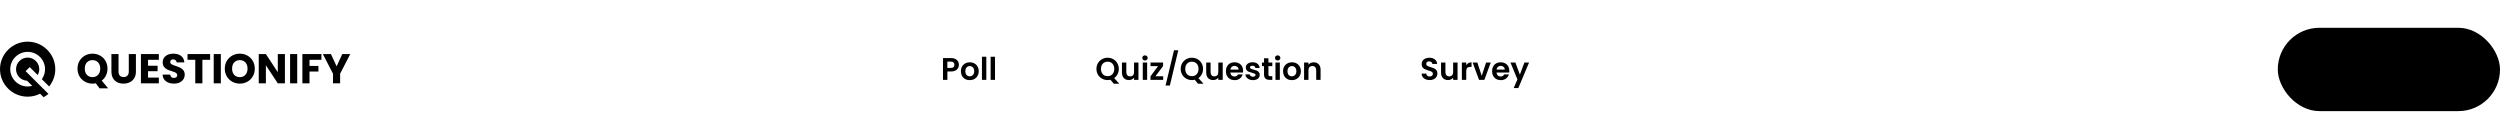 <svg width="1440" height="80" viewBox="0 0 1440 80" xmlns="http://www.w3.org/2000/svg">
<path d="M21.75 47.949L19.349 45.56L14.962 41.195L14.758 40.991L17.114 38.647L21.699 43.209C22.287 42.218 22.619 41.068 22.619 39.841C22.619 36.168 19.617 33.182 15.926 33.182C12.235 33.182 9.234 36.168 9.234 39.841C9.234 43.514 12.05 46.31 15.581 46.494L18.564 49.462C17.721 49.69 16.839 49.811 15.926 49.811C10.402 49.811 5.907 45.338 5.907 39.841C5.907 34.345 10.402 29.871 15.926 29.871C21.45 29.871 25.946 34.345 25.946 39.841C25.946 41.983 25.262 43.971 24.1 45.604L28.308 49.792C30.518 47.072 31.846 43.609 31.846 39.841C31.846 31.11 24.7 24 15.92 24C7.139 24 0 31.11 0 39.841C0 48.572 7.146 55.682 15.92 55.682C18.5 55.682 20.939 55.066 23.098 53.979L25.128 56C26.112 55.441 27.044 54.799 27.906 54.081L25.952 52.137L21.744 47.949H21.75Z" />
<path d="M57.334 50.88L55.174 47.976C54.534 48.104 53.91 48.168 53.302 48.168C51.718 48.168 50.262 47.8 48.934 47.064C47.622 46.328 46.574 45.304 45.79 43.992C45.022 42.664 44.638 41.176 44.638 39.528C44.638 37.88 45.022 36.4 45.79 35.088C46.574 33.776 47.622 32.752 48.934 32.016C50.262 31.28 51.718 30.912 53.302 30.912C54.886 30.912 56.334 31.28 57.646 32.016C58.974 32.752 60.014 33.776 60.766 35.088C61.534 36.4 61.918 37.88 61.918 39.528C61.918 40.968 61.622 42.288 61.03 43.488C60.454 44.672 59.646 45.656 58.606 46.44L62.302 50.88H57.334ZM48.838 39.528C48.838 41.016 49.238 42.208 50.038 43.104C50.854 43.984 51.942 44.424 53.302 44.424C54.646 44.424 55.718 43.976 56.518 43.08C57.334 42.184 57.742 41 57.742 39.528C57.742 38.04 57.334 36.856 56.518 35.976C55.718 35.08 54.646 34.632 53.302 34.632C51.942 34.632 50.854 35.072 50.038 35.952C49.238 36.832 48.838 38.024 48.838 39.528ZM68.28 31.152V41.232C68.28 42.24 68.528 43.016 69.024 43.56C69.52 44.104 70.248 44.376 71.208 44.376C72.168 44.376 72.904 44.104 73.416 43.56C73.928 43.016 74.184 42.24 74.184 41.232V31.152H78.288V41.208C78.288 42.712 77.968 43.984 77.328 45.024C76.688 46.064 75.824 46.848 74.736 47.376C73.664 47.904 72.464 48.168 71.136 48.168C69.808 48.168 68.616 47.912 67.56 47.4C66.52 46.872 65.696 46.088 65.088 45.048C64.48 43.992 64.176 42.712 64.176 41.208V31.152H68.28ZM85.274 34.44V37.848H90.77V41.016H85.274V44.712H91.49V48H81.17V31.152H91.49V34.44H85.274ZM100.25 48.168C99.018 48.168 97.914 47.968 96.938 47.568C95.962 47.168 95.178 46.576 94.586 45.792C94.01 45.008 93.706 44.064 93.674 42.96H98.042C98.106 43.584 98.322 44.064 98.69 44.4C99.058 44.72 99.538 44.88 100.13 44.88C100.738 44.88 101.218 44.744 101.57 44.472C101.922 44.184 102.098 43.792 102.098 43.296C102.098 42.88 101.954 42.536 101.666 42.264C101.394 41.992 101.05 41.768 100.634 41.592C100.234 41.416 99.658 41.216 98.906 40.992C97.818 40.656 96.93 40.32 96.242 39.984C95.554 39.648 94.962 39.152 94.466 38.496C93.97 37.84 93.722 36.984 93.722 35.928C93.722 34.36 94.29 33.136 95.426 32.256C96.562 31.36 98.042 30.912 99.866 30.912C101.722 30.912 103.218 31.36 104.354 32.256C105.49 33.136 106.098 34.368 106.178 35.952H101.738C101.706 35.408 101.506 34.984 101.138 34.68C100.77 34.36 100.298 34.2 99.722 34.2C99.226 34.2 98.826 34.336 98.522 34.608C98.218 34.864 98.066 35.24 98.066 35.736C98.066 36.28 98.322 36.704 98.834 37.008C99.346 37.312 100.146 37.64 101.234 37.992C102.322 38.36 103.202 38.712 103.874 39.048C104.562 39.384 105.154 39.872 105.65 40.512C106.146 41.152 106.394 41.976 106.394 42.984C106.394 43.944 106.146 44.816 105.65 45.6C105.17 46.384 104.466 47.008 103.538 47.472C102.61 47.936 101.514 48.168 100.25 48.168ZM121.04 31.152V34.44H116.576V48H112.472V34.44H108.008V31.152H121.04ZM127.203 31.152V48H123.099V31.152H127.203ZM138.145 48.168C136.561 48.168 135.105 47.8 133.777 47.064C132.465 46.328 131.417 45.304 130.633 43.992C129.865 42.664 129.481 41.176 129.481 39.528C129.481 37.88 129.865 36.4 130.633 35.088C131.417 33.776 132.465 32.752 133.777 32.016C135.105 31.28 136.561 30.912 138.145 30.912C139.729 30.912 141.177 31.28 142.489 32.016C143.817 32.752 144.857 33.776 145.609 35.088C146.377 36.4 146.761 37.88 146.761 39.528C146.761 41.176 146.377 42.664 145.609 43.992C144.841 45.304 143.801 46.328 142.489 47.064C141.177 47.8 139.729 48.168 138.145 48.168ZM138.145 44.424C139.489 44.424 140.561 43.976 141.361 43.08C142.177 42.184 142.585 41 142.585 39.528C142.585 38.04 142.177 36.856 141.361 35.976C140.561 35.08 139.489 34.632 138.145 34.632C136.785 34.632 135.697 35.072 134.881 35.952C134.081 36.832 133.681 38.024 133.681 39.528C133.681 41.016 134.081 42.208 134.881 43.104C135.697 43.984 136.785 44.424 138.145 44.424ZM164.117 48H160.013L153.149 37.608V48H149.045V31.152H153.149L160.013 41.592V31.152H164.117V48ZM171.196 31.152V48H167.092V31.152H171.196ZM185.138 31.152V34.44H178.274V37.992H183.41V41.184H178.274V48H174.17V31.152H185.138ZM201.743 31.152L195.911 42.432V48H191.807V42.432L185.975 31.152H190.631L193.895 38.208L197.135 31.152H201.743Z" />
<path d="M552.327 37.324C552.327 37.996 552.165 38.626 551.841 39.214C551.529 39.802 551.031 40.276 550.347 40.636C549.675 40.996 548.823 41.176 547.791 41.176H545.685V46H543.165V33.436H547.791C548.763 33.436 549.591 33.604 550.275 33.94C550.959 34.276 551.469 34.738 551.805 35.326C552.153 35.914 552.327 36.58 552.327 37.324ZM547.683 39.142C548.379 39.142 548.895 38.986 549.231 38.674C549.567 38.35 549.735 37.9 549.735 37.324C549.735 36.1 549.051 35.488 547.683 35.488H545.685V39.142H547.683ZM558.544 46.162C557.584 46.162 556.72 45.952 555.952 45.532C555.184 45.1 554.578 44.494 554.134 43.714C553.702 42.934 553.486 42.034 553.486 41.014C553.486 39.994 553.708 39.094 554.152 38.314C554.608 37.534 555.226 36.934 556.006 36.514C556.786 36.082 557.656 35.866 558.616 35.866C559.576 35.866 560.446 36.082 561.226 36.514C562.006 36.934 562.618 37.534 563.062 38.314C563.518 39.094 563.746 39.994 563.746 41.014C563.746 42.034 563.512 42.934 563.044 43.714C562.588 44.494 561.964 45.1 561.172 45.532C560.392 45.952 559.516 46.162 558.544 46.162ZM558.544 43.966C559 43.966 559.426 43.858 559.822 43.642C560.23 43.414 560.554 43.078 560.794 42.634C561.034 42.19 561.154 41.65 561.154 41.014C561.154 40.066 560.902 39.34 560.398 38.836C559.906 38.32 559.3 38.062 558.58 38.062C557.86 38.062 557.254 38.32 556.762 38.836C556.282 39.34 556.042 40.066 556.042 41.014C556.042 41.962 556.276 42.694 556.744 43.21C557.224 43.714 557.824 43.966 558.544 43.966ZM568.115 32.68V46H565.595V32.68H568.115ZM573.124 32.68V46H570.604V32.68H573.124Z" />
<path d="M641.525 48.214L639.617 45.928C639.089 46.06 638.549 46.126 637.997 46.126C636.821 46.126 635.741 45.85 634.757 45.298C633.773 44.746 632.993 43.984 632.417 43.012C631.841 42.028 631.553 40.918 631.553 39.682C631.553 38.458 631.841 37.36 632.417 36.388C632.993 35.404 633.773 34.636 634.757 34.084C635.741 33.532 636.821 33.256 637.997 33.256C639.185 33.256 640.265 33.532 641.237 34.084C642.221 34.636 642.995 35.404 643.559 36.388C644.135 37.36 644.423 38.458 644.423 39.682C644.423 40.798 644.183 41.818 643.703 42.742C643.235 43.654 642.593 44.398 641.777 44.974L644.657 48.214H641.525ZM634.145 39.682C634.145 40.522 634.307 41.26 634.631 41.896C634.955 42.532 635.405 43.024 635.981 43.372C636.569 43.708 637.241 43.876 637.997 43.876C638.753 43.876 639.419 43.708 639.995 43.372C640.571 43.024 641.021 42.532 641.345 41.896C641.669 41.26 641.831 40.522 641.831 39.682C641.831 38.842 641.669 38.11 641.345 37.486C641.021 36.85 640.571 36.364 639.995 36.028C639.419 35.692 638.753 35.524 637.997 35.524C637.241 35.524 636.569 35.692 635.981 36.028C635.405 36.364 634.955 36.85 634.631 37.486C634.307 38.11 634.145 38.842 634.145 39.682ZM655.747 36.028V46H653.209V44.74C652.885 45.172 652.459 45.514 651.931 45.766C651.415 46.006 650.851 46.126 650.239 46.126C649.459 46.126 648.769 45.964 648.169 45.64C647.569 45.304 647.095 44.818 646.747 44.182C646.411 43.534 646.243 42.766 646.243 41.878V36.028H648.763V41.518C648.763 42.31 648.961 42.922 649.357 43.354C649.753 43.774 650.293 43.984 650.977 43.984C651.673 43.984 652.219 43.774 652.615 43.354C653.011 42.922 653.209 42.31 653.209 41.518V36.028H655.747ZM659.511 34.84C659.067 34.84 658.695 34.702 658.395 34.426C658.107 34.138 657.963 33.784 657.963 33.364C657.963 32.944 658.107 32.596 658.395 32.32C658.695 32.032 659.067 31.888 659.511 31.888C659.955 31.888 660.321 32.032 660.609 32.32C660.909 32.596 661.059 32.944 661.059 33.364C661.059 33.784 660.909 34.138 660.609 34.426C660.321 34.702 659.955 34.84 659.511 34.84ZM660.753 36.028V46H658.233V36.028H660.753ZM665.547 43.93H669.993V46H662.685V43.966L667.041 38.098H662.703V36.028H669.939V38.062L665.547 43.93ZM678.694 28.954L673.834 49.258H671.368L676.228 28.954H678.694ZM690.058 48.214L688.15 45.928C687.622 46.06 687.082 46.126 686.53 46.126C685.354 46.126 684.274 45.85 683.29 45.298C682.306 44.746 681.526 43.984 680.95 43.012C680.374 42.028 680.086 40.918 680.086 39.682C680.086 38.458 680.374 37.36 680.95 36.388C681.526 35.404 682.306 34.636 683.29 34.084C684.274 33.532 685.354 33.256 686.53 33.256C687.718 33.256 688.798 33.532 689.77 34.084C690.754 34.636 691.528 35.404 692.092 36.388C692.668 37.36 692.956 38.458 692.956 39.682C692.956 40.798 692.716 41.818 692.236 42.742C691.768 43.654 691.126 44.398 690.31 44.974L693.19 48.214H690.058ZM682.678 39.682C682.678 40.522 682.84 41.26 683.164 41.896C683.488 42.532 683.938 43.024 684.514 43.372C685.102 43.708 685.774 43.876 686.53 43.876C687.286 43.876 687.952 43.708 688.528 43.372C689.104 43.024 689.554 42.532 689.878 41.896C690.202 41.26 690.364 40.522 690.364 39.682C690.364 38.842 690.202 38.11 689.878 37.486C689.554 36.85 689.104 36.364 688.528 36.028C687.952 35.692 687.286 35.524 686.53 35.524C685.774 35.524 685.102 35.692 684.514 36.028C683.938 36.364 683.488 36.85 683.164 37.486C682.84 38.11 682.678 38.842 682.678 39.682ZM704.28 36.028V46H701.742V44.74C701.418 45.172 700.992 45.514 700.464 45.766C699.948 46.006 699.384 46.126 698.772 46.126C697.992 46.126 697.302 45.964 696.702 45.64C696.102 45.304 695.628 44.818 695.28 44.182C694.944 43.534 694.776 42.766 694.776 41.878V36.028H697.296V41.518C697.296 42.31 697.494 42.922 697.89 43.354C698.286 43.774 698.826 43.984 699.51 43.984C700.206 43.984 700.752 43.774 701.148 43.354C701.544 42.922 701.742 42.31 701.742 41.518V36.028H704.28ZM716.036 40.798C716.036 41.158 716.012 41.482 715.964 41.77H708.674C708.734 42.49 708.986 43.054 709.43 43.462C709.874 43.87 710.42 44.074 711.068 44.074C712.004 44.074 712.67 43.672 713.066 42.868H715.784C715.496 43.828 714.944 44.62 714.128 45.244C713.312 45.856 712.31 46.162 711.122 46.162C710.162 46.162 709.298 45.952 708.53 45.532C707.774 45.1 707.18 44.494 706.748 43.714C706.328 42.934 706.118 42.034 706.118 41.014C706.118 39.982 706.328 39.076 706.748 38.296C707.168 37.516 707.756 36.916 708.512 36.496C709.268 36.076 710.138 35.866 711.122 35.866C712.07 35.866 712.916 36.07 713.66 36.478C714.416 36.886 714.998 37.468 715.406 38.224C715.826 38.968 716.036 39.826 716.036 40.798ZM713.426 40.078C713.414 39.43 713.18 38.914 712.724 38.53C712.268 38.134 711.71 37.936 711.05 37.936C710.426 37.936 709.898 38.128 709.466 38.512C709.046 38.884 708.788 39.406 708.692 40.078H713.426ZM721.692 46.162C720.876 46.162 720.144 46.018 719.496 45.73C718.848 45.43 718.332 45.028 717.948 44.524C717.576 44.02 717.372 43.462 717.336 42.85H719.874C719.922 43.234 720.108 43.552 720.432 43.804C720.768 44.056 721.182 44.182 721.674 44.182C722.154 44.182 722.526 44.086 722.79 43.894C723.066 43.702 723.204 43.456 723.204 43.156C723.204 42.832 723.036 42.592 722.7 42.436C722.376 42.268 721.854 42.088 721.134 41.896C720.39 41.716 719.778 41.53 719.298 41.338C718.83 41.146 718.422 40.852 718.074 40.456C717.738 40.06 717.57 39.526 717.57 38.854C717.57 38.302 717.726 37.798 718.038 37.342C718.362 36.886 718.818 36.526 719.406 36.262C720.006 35.998 720.708 35.866 721.512 35.866C722.7 35.866 723.648 36.166 724.356 36.766C725.064 37.354 725.454 38.152 725.526 39.16H723.114C723.078 38.764 722.91 38.452 722.61 38.224C722.322 37.984 721.932 37.864 721.44 37.864C720.984 37.864 720.63 37.948 720.378 38.116C720.138 38.284 720.018 38.518 720.018 38.818C720.018 39.154 720.186 39.412 720.522 39.592C720.858 39.76 721.38 39.934 722.088 40.114C722.808 40.294 723.402 40.48 723.87 40.672C724.338 40.864 724.74 41.164 725.076 41.572C725.424 41.968 725.604 42.496 725.616 43.156C725.616 43.732 725.454 44.248 725.13 44.704C724.818 45.16 724.362 45.52 723.762 45.784C723.174 46.036 722.484 46.162 721.692 46.162ZM730.618 38.098V42.922C730.618 43.258 730.696 43.504 730.852 43.66C731.02 43.804 731.296 43.876 731.68 43.876H732.85V46H731.266C729.142 46 728.08 44.968 728.08 42.904V38.098H726.892V36.028H728.08V33.562H730.618V36.028H732.85V38.098H730.618ZM735.941 34.84C735.497 34.84 735.125 34.702 734.825 34.426C734.537 34.138 734.393 33.784 734.393 33.364C734.393 32.944 734.537 32.596 734.825 32.32C735.125 32.032 735.497 31.888 735.941 31.888C736.385 31.888 736.751 32.032 737.039 32.32C737.339 32.596 737.489 32.944 737.489 33.364C737.489 33.784 737.339 34.138 737.039 34.426C736.751 34.702 736.385 34.84 735.941 34.84ZM737.183 36.028V46H734.663V36.028H737.183ZM744.101 46.162C743.141 46.162 742.277 45.952 741.509 45.532C740.741 45.1 740.135 44.494 739.691 43.714C739.259 42.934 739.043 42.034 739.043 41.014C739.043 39.994 739.265 39.094 739.709 38.314C740.165 37.534 740.783 36.934 741.563 36.514C742.343 36.082 743.213 35.866 744.173 35.866C745.133 35.866 746.003 36.082 746.783 36.514C747.563 36.934 748.175 37.534 748.619 38.314C749.075 39.094 749.303 39.994 749.303 41.014C749.303 42.034 749.069 42.934 748.601 43.714C748.145 44.494 747.521 45.1 746.729 45.532C745.949 45.952 745.073 46.162 744.101 46.162ZM744.101 43.966C744.557 43.966 744.983 43.858 745.379 43.642C745.787 43.414 746.111 43.078 746.351 42.634C746.591 42.19 746.711 41.65 746.711 41.014C746.711 40.066 746.459 39.34 745.955 38.836C745.463 38.32 744.857 38.062 744.137 38.062C743.417 38.062 742.811 38.32 742.319 38.836C741.839 39.34 741.599 40.066 741.599 41.014C741.599 41.962 741.833 42.694 742.301 43.21C742.781 43.714 743.381 43.966 744.101 43.966ZM756.677 35.884C757.865 35.884 758.825 36.262 759.557 37.018C760.289 37.762 760.655 38.806 760.655 40.15V46H758.135V40.492C758.135 39.7 757.937 39.094 757.541 38.674C757.145 38.242 756.605 38.026 755.921 38.026C755.225 38.026 754.673 38.242 754.265 38.674C753.869 39.094 753.671 39.7 753.671 40.492V46H751.151V36.028H753.671V37.27C754.007 36.838 754.433 36.502 754.949 36.262C755.477 36.01 756.053 35.884 756.677 35.884Z" />
<path d="M823.503 46.126C822.627 46.126 821.835 45.976 821.127 45.676C820.431 45.376 819.879 44.944 819.471 44.38C819.063 43.816 818.853 43.15 818.841 42.382H821.541C821.577 42.898 821.757 43.306 822.081 43.606C822.417 43.906 822.873 44.056 823.449 44.056C824.037 44.056 824.499 43.918 824.835 43.642C825.171 43.354 825.339 42.982 825.339 42.526C825.339 42.154 825.225 41.848 824.997 41.608C824.769 41.368 824.481 41.182 824.133 41.05C823.797 40.906 823.329 40.75 822.729 40.582C821.913 40.342 821.247 40.108 820.731 39.88C820.227 39.64 819.789 39.286 819.417 38.818C819.057 38.338 818.877 37.702 818.877 36.91C818.877 36.166 819.063 35.518 819.435 34.966C819.807 34.414 820.329 33.994 821.001 33.706C821.673 33.406 822.441 33.256 823.305 33.256C824.601 33.256 825.651 33.574 826.455 34.21C827.271 34.834 827.721 35.71 827.805 36.838H825.033C825.009 36.406 824.823 36.052 824.475 35.776C824.139 35.488 823.689 35.344 823.125 35.344C822.633 35.344 822.237 35.47 821.937 35.722C821.649 35.974 821.505 36.34 821.505 36.82C821.505 37.156 821.613 37.438 821.829 37.666C822.057 37.882 822.333 38.062 822.657 38.206C822.993 38.338 823.461 38.494 824.061 38.674C824.877 38.914 825.543 39.154 826.059 39.394C826.575 39.634 827.019 39.994 827.391 40.474C827.763 40.954 827.949 41.584 827.949 42.364C827.949 43.036 827.775 43.66 827.427 44.236C827.079 44.812 826.569 45.274 825.897 45.622C825.225 45.958 824.427 46.126 823.503 46.126ZM839.548 36.028V46H837.01V44.74C836.686 45.172 836.26 45.514 835.732 45.766C835.216 46.006 834.652 46.126 834.04 46.126C833.26 46.126 832.57 45.964 831.97 45.64C831.37 45.304 830.896 44.818 830.548 44.182C830.212 43.534 830.044 42.766 830.044 41.878V36.028H832.564V41.518C832.564 42.31 832.762 42.922 833.158 43.354C833.554 43.774 834.094 43.984 834.778 43.984C835.474 43.984 836.02 43.774 836.416 43.354C836.812 42.922 837.01 42.31 837.01 41.518V36.028H839.548ZM844.554 37.576C844.878 37.048 845.298 36.634 845.814 36.334C846.342 36.034 846.942 35.884 847.614 35.884V38.53H846.948C846.156 38.53 845.556 38.716 845.148 39.088C844.752 39.46 844.554 40.108 844.554 41.032V46H842.034V36.028H844.554V37.576ZM853.469 43.678L855.989 36.028H858.671L854.981 46H851.921L848.249 36.028H850.949L853.469 43.678ZM869.357 40.798C869.357 41.158 869.333 41.482 869.285 41.77H861.995C862.055 42.49 862.307 43.054 862.751 43.462C863.195 43.87 863.741 44.074 864.389 44.074C865.325 44.074 865.991 43.672 866.387 42.868H869.105C868.817 43.828 868.265 44.62 867.449 45.244C866.633 45.856 865.631 46.162 864.443 46.162C863.483 46.162 862.619 45.952 861.851 45.532C861.095 45.1 860.501 44.494 860.069 43.714C859.649 42.934 859.439 42.034 859.439 41.014C859.439 39.982 859.649 39.076 860.069 38.296C860.489 37.516 861.077 36.916 861.833 36.496C862.589 36.076 863.459 35.866 864.443 35.866C865.391 35.866 866.237 36.07 866.981 36.478C867.737 36.886 868.319 37.468 868.727 38.224C869.147 38.968 869.357 39.826 869.357 40.798ZM866.747 40.078C866.735 39.43 866.501 38.914 866.045 38.53C865.589 38.134 865.031 37.936 864.371 37.936C863.747 37.936 863.219 38.128 862.787 38.512C862.367 38.884 862.109 39.406 862.013 40.078H866.747ZM880.736 36.028L874.562 50.716H871.88L874.04 45.748L870.044 36.028H872.87L875.444 42.994L878.054 36.028H880.736Z" />
<rect x="1312" y="16" width="128" height="48" rx="24" />
<path fill-rule="evenodd" clip-rule="evenodd" d="M1357.75 48.25V47.5C1357.75 44.6 1355.4 42.25 1352.5 42.25C1349.75 42.25 1346.25 42.25 1343.5 42.25C1340.6 42.25 1338.25 44.6 1338.25 47.5V48.25C1338.25 48.847 1338.49 49.419 1338.91 49.841C1339.33 50.263 1339.9 50.5 1340.5 50.5H1355.5C1356.1 50.5 1356.67 50.263 1357.09 49.841C1357.51 49.419 1357.75 48.847 1357.75 48.25ZM1348 29.5C1344.9 29.5 1342.38 32.021 1342.38 35.125C1342.38 38.229 1344.9 40.75 1348 40.75C1351.1 40.75 1353.62 38.229 1353.62 35.125C1353.62 32.021 1351.1 29.5 1348 29.5Z" />
<path d="M1371.73 44.224H1375.41V46H1369.49V34.832H1371.73V44.224ZM1380.77 46.144C1379.91 46.144 1379.15 45.957 1378.46 45.584C1377.78 45.2 1377.24 44.661 1376.85 43.968C1376.46 43.275 1376.27 42.475 1376.27 41.568C1376.27 40.661 1376.47 39.861 1376.86 39.168C1377.27 38.475 1377.82 37.941 1378.51 37.568C1379.2 37.184 1379.98 36.992 1380.83 36.992C1381.68 36.992 1382.46 37.184 1383.15 37.568C1383.84 37.941 1384.39 38.475 1384.78 39.168C1385.19 39.861 1385.39 40.661 1385.39 41.568C1385.39 42.475 1385.18 43.275 1384.77 43.968C1384.36 44.661 1383.81 45.2 1383.1 45.584C1382.41 45.957 1381.63 46.144 1380.77 46.144ZM1380.77 44.192C1381.17 44.192 1381.55 44.096 1381.9 43.904C1382.27 43.701 1382.55 43.403 1382.77 43.008C1382.98 42.613 1383.09 42.133 1383.09 41.568C1383.09 40.725 1382.86 40.08 1382.41 39.632C1381.98 39.173 1381.44 38.944 1380.8 38.944C1380.16 38.944 1379.62 39.173 1379.18 39.632C1378.76 40.08 1378.54 40.725 1378.54 41.568C1378.54 42.411 1378.75 43.061 1379.17 43.52C1379.59 43.968 1380.13 44.192 1380.77 44.192ZM1390.51 36.992C1391.17 36.992 1391.75 37.125 1392.25 37.392C1392.75 37.648 1393.15 37.984 1393.43 38.4V37.136H1395.69V46.064C1395.69 46.885 1395.52 47.616 1395.19 48.256C1394.86 48.907 1394.37 49.419 1393.71 49.792C1393.04 50.176 1392.24 50.368 1391.31 50.368C1390.05 50.368 1389.01 50.075 1388.2 49.488C1387.4 48.901 1386.95 48.101 1386.84 47.088H1389.07C1389.18 47.493 1389.43 47.813 1389.82 48.048C1390.21 48.293 1390.69 48.416 1391.24 48.416C1391.89 48.416 1392.42 48.219 1392.83 47.824C1393.23 47.44 1393.43 46.853 1393.43 46.064V44.688C1393.15 45.104 1392.75 45.451 1392.23 45.728C1391.73 46.005 1391.16 46.144 1390.51 46.144C1389.76 46.144 1389.08 45.952 1388.46 45.568C1387.84 45.184 1387.35 44.645 1386.99 43.952C1386.63 43.248 1386.46 42.443 1386.46 41.536C1386.46 40.64 1386.63 39.845 1386.99 39.152C1387.35 38.459 1387.83 37.925 1388.44 37.552C1389.06 37.179 1389.75 36.992 1390.51 36.992ZM1393.43 41.568C1393.43 41.024 1393.33 40.56 1393.11 40.176C1392.9 39.781 1392.61 39.483 1392.25 39.28C1391.89 39.067 1391.5 38.96 1391.08 38.96C1390.67 38.96 1390.28 39.061 1389.93 39.264C1389.58 39.467 1389.29 39.765 1389.07 40.16C1388.85 40.544 1388.75 41.003 1388.75 41.536C1388.75 42.069 1388.85 42.539 1389.07 42.944C1389.29 43.339 1389.58 43.643 1389.93 43.856C1390.29 44.069 1390.68 44.176 1391.08 44.176C1391.5 44.176 1391.89 44.075 1392.25 43.872C1392.61 43.659 1392.9 43.36 1393.11 42.976C1393.33 42.581 1393.43 42.112 1393.43 41.568ZM1402.83 36.08C1402.43 36.08 1402.1 35.957 1401.83 35.712C1401.58 35.456 1401.45 35.141 1401.45 34.768C1401.45 34.395 1401.58 34.085 1401.83 33.84C1402.1 33.584 1402.43 33.456 1402.83 33.456C1403.22 33.456 1403.55 33.584 1403.8 33.84C1404.07 34.085 1404.2 34.395 1404.2 34.768C1404.2 35.141 1404.07 35.456 1403.8 35.712C1403.55 35.957 1403.22 36.08 1402.83 36.08ZM1403.93 37.136V46H1401.69V37.136H1403.93ZM1411.06 37.008C1412.11 37.008 1412.96 37.344 1413.62 38.016C1414.27 38.677 1414.59 39.605 1414.59 40.8V46H1412.35V41.104C1412.35 40.4 1412.18 39.861 1411.82 39.488C1411.47 39.104 1410.99 38.912 1410.38 38.912C1409.76 38.912 1409.27 39.104 1408.91 39.488C1408.56 39.861 1408.38 40.4 1408.38 41.104V46H1406.14V37.136H1408.38V38.24C1408.68 37.856 1409.06 37.557 1409.52 37.344C1409.99 37.12 1410.5 37.008 1411.06 37.008Z" />
</svg>
